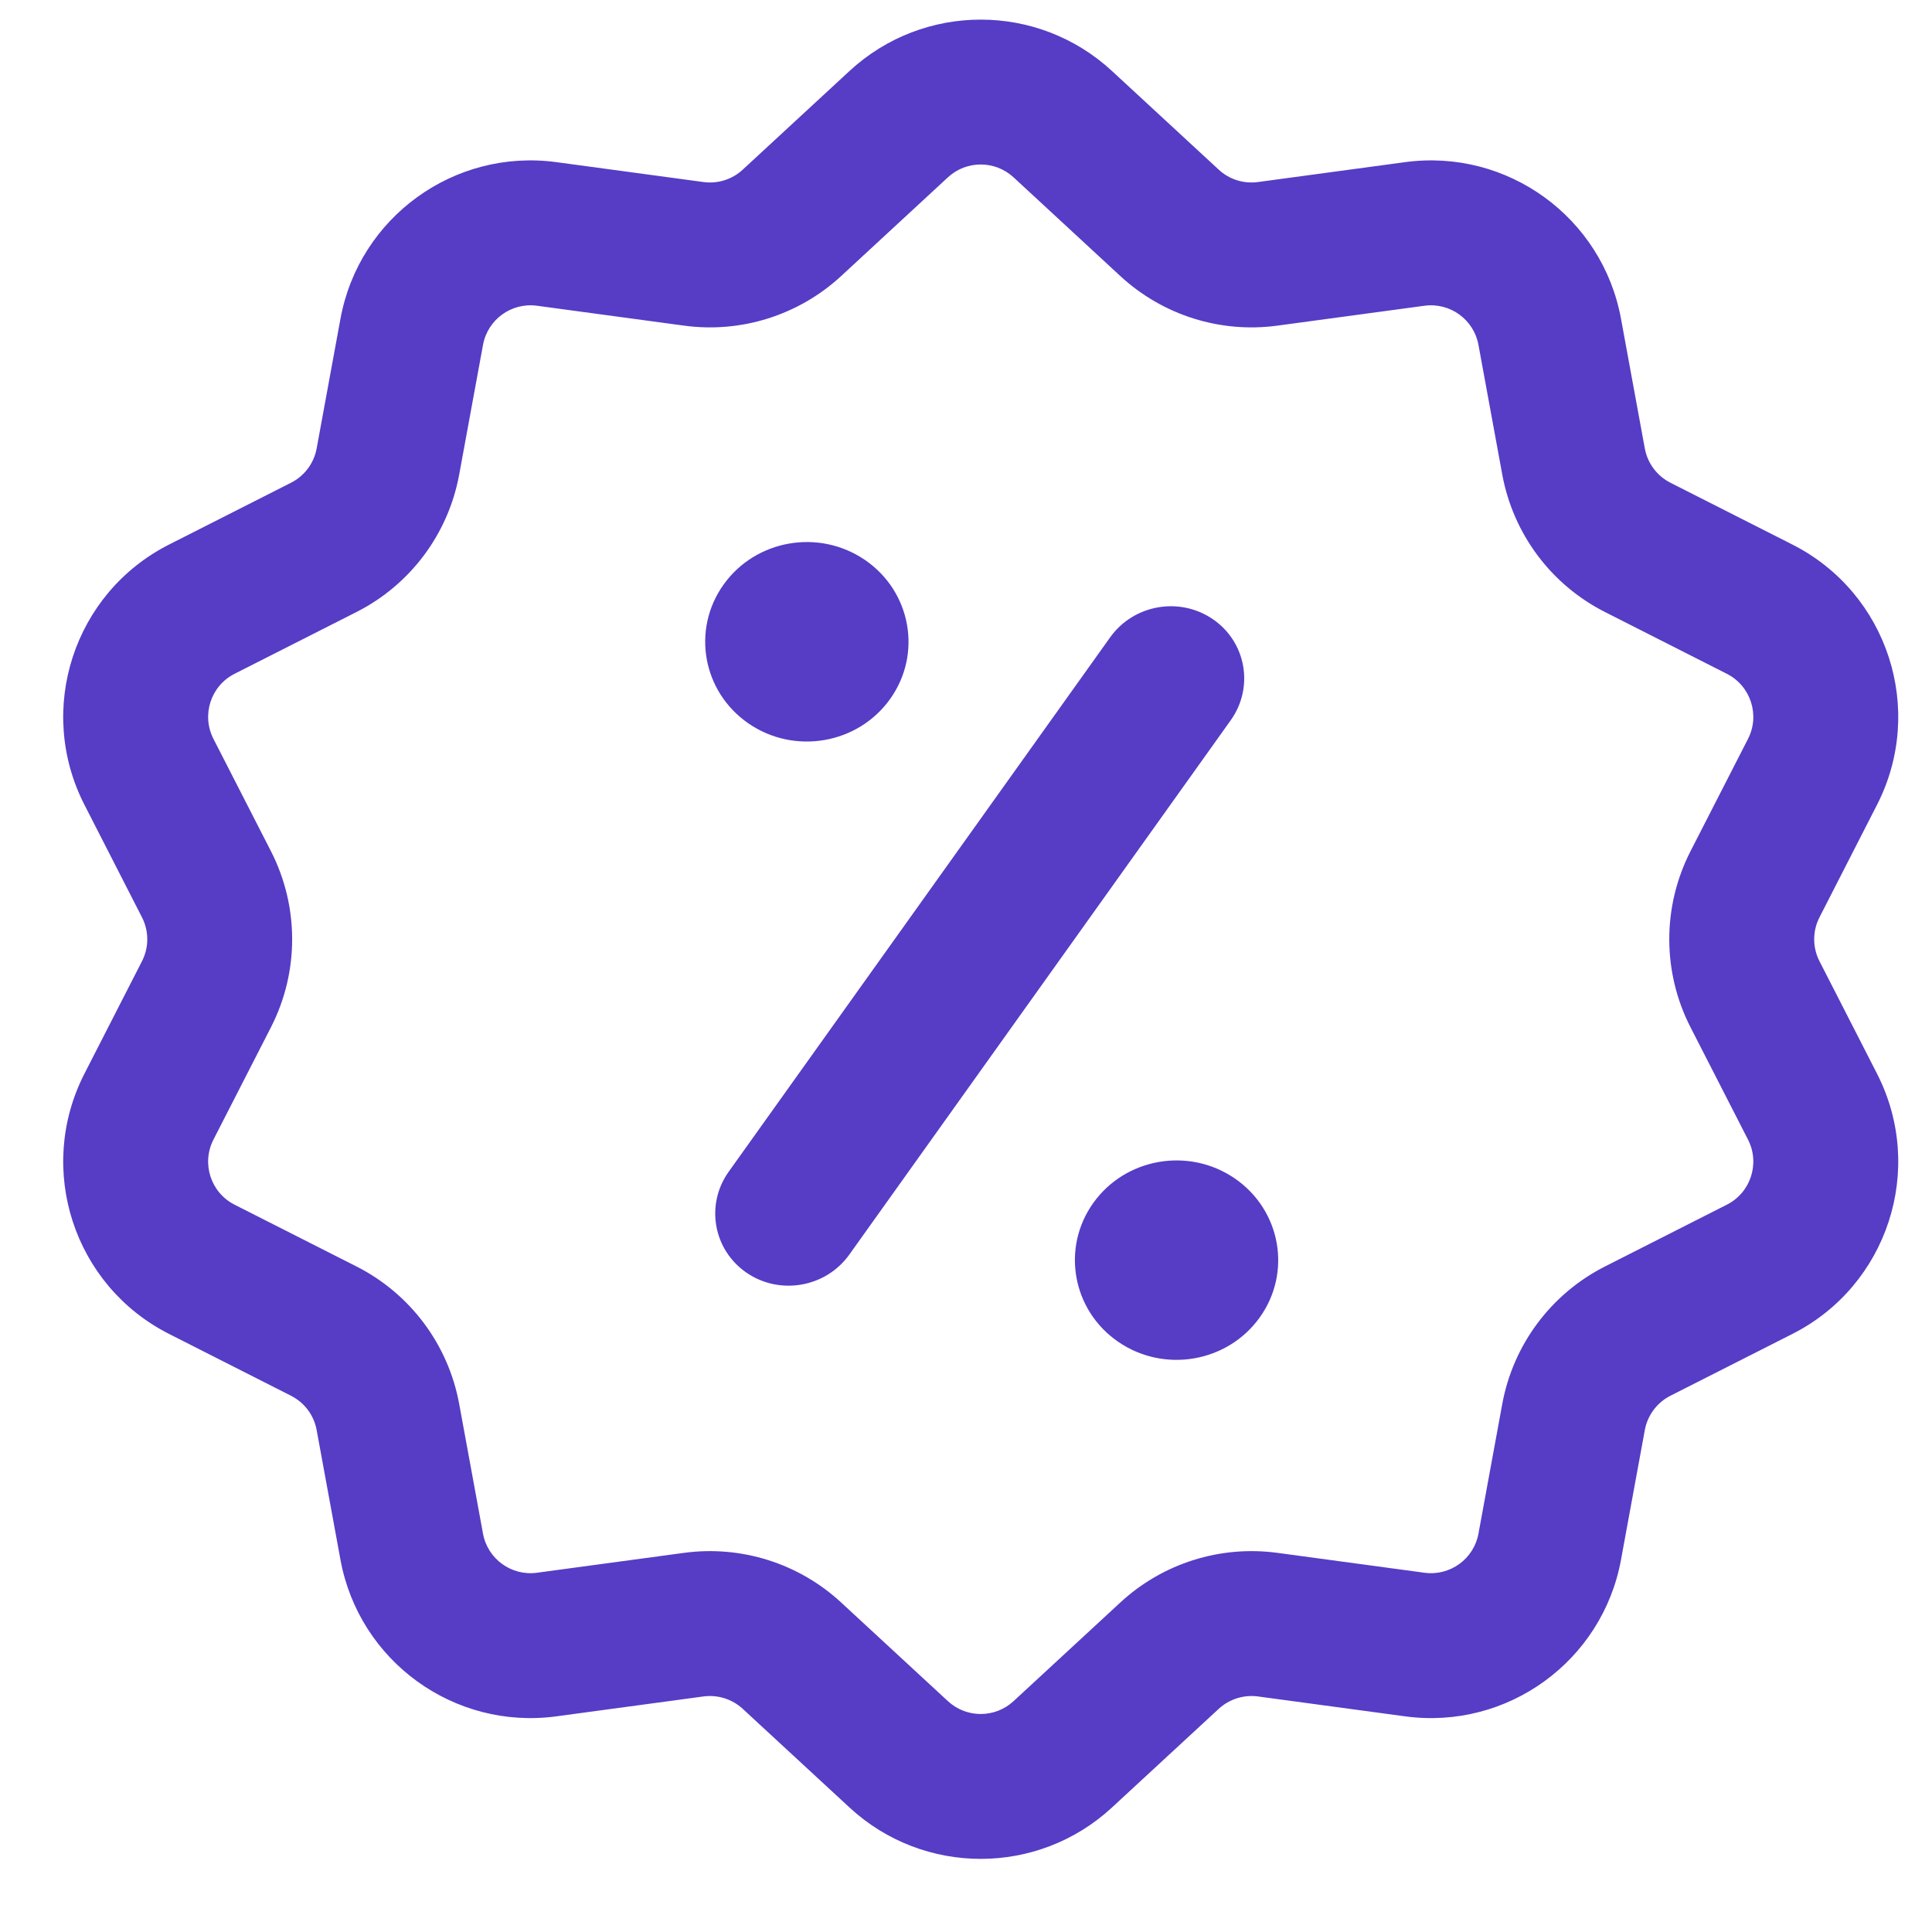 <svg width="40" height="40" viewBox="0 0 40 40" fill="none" xmlns="http://www.w3.org/2000/svg">
<g clip-path="url(#clip0_5270_17252)">
<path fill-rule="evenodd" clip-rule="evenodd" d="M17.59 1.468C19.123 0.052 21.487 0.052 23.02 1.468L25.232 3.512C25.451 3.715 25.749 3.809 26.044 3.769L29.091 3.357C31.207 3.071 33.175 4.498 33.561 6.599L34.054 9.284C34.11 9.591 34.307 9.854 34.585 9.995L37.109 11.274C39.085 12.275 39.87 14.692 38.861 16.664L37.671 18.991C37.524 19.277 37.524 19.616 37.671 19.902L38.861 22.228C39.87 24.2 39.085 26.617 37.109 27.618L34.585 28.897C34.307 29.038 34.11 29.301 34.054 29.608L33.561 32.294C33.175 34.394 31.207 35.821 29.091 35.535L26.044 35.123C25.749 35.084 25.451 35.178 25.232 35.38L23.02 37.424C21.487 38.84 19.123 38.84 17.59 37.424L15.378 35.38C15.159 35.178 14.861 35.084 14.566 35.123L11.519 35.535C9.403 35.821 7.435 34.394 7.049 32.294L6.556 29.608C6.5 29.301 6.303 29.038 6.024 28.897L3.501 27.618C1.525 26.617 0.739 24.2 1.749 22.228L2.939 19.902C3.086 19.616 3.086 19.277 2.939 18.991L1.749 16.664C0.739 14.692 1.525 12.275 3.501 11.274L6.024 9.995C6.303 9.854 6.5 9.591 6.556 9.284L7.049 6.599C7.435 4.498 9.403 3.071 11.519 3.357L14.566 3.769C14.861 3.809 15.159 3.715 15.378 3.512L17.59 1.468ZM20.984 3.671C20.6 3.317 20.009 3.317 19.626 3.671L17.414 5.716C16.538 6.525 15.346 6.902 14.164 6.742L11.117 6.33C10.588 6.259 10.096 6.615 10 7.141L9.507 9.826C9.281 11.054 8.495 12.107 7.381 12.671L4.857 13.95C4.363 14.2 4.167 14.805 4.419 15.297L5.61 17.624C6.195 18.768 6.195 20.124 5.61 21.268L4.419 23.595C4.167 24.088 4.363 24.692 4.857 24.942L7.381 26.221C8.495 26.786 9.281 27.838 9.507 29.067L10 31.752C10.096 32.277 10.588 32.633 11.117 32.562L14.164 32.15C15.346 31.991 16.538 32.367 17.414 33.177L19.626 35.221C20.009 35.575 20.6 35.575 20.984 35.221L23.196 33.177C24.072 32.367 25.264 31.991 26.446 32.15L29.493 32.562C30.022 32.633 30.514 32.277 30.61 31.752L31.103 29.067C31.329 27.838 32.115 26.786 33.229 26.221L35.752 24.942C36.246 24.692 36.443 24.088 36.191 23.595L35 21.268C34.414 20.124 34.414 18.768 35 17.624L36.191 15.297C36.443 14.805 36.246 14.2 35.752 13.95L33.229 12.671C32.115 12.107 31.329 11.054 31.103 9.826L30.61 7.141C30.514 6.615 30.022 6.259 29.493 6.33L26.446 6.742C25.264 6.902 24.072 6.525 23.196 5.716L20.984 3.671ZM18.429 14.472C17.762 15.406 16.45 15.633 15.498 14.979C14.546 14.325 14.314 13.037 14.981 12.103C15.648 11.169 16.96 10.942 17.912 11.596C18.864 12.25 19.096 13.538 18.429 14.472ZM22.984 13.196C23.47 12.515 24.423 12.347 25.113 12.821C25.802 13.294 25.967 14.23 25.481 14.912L17.585 25.974C17.099 26.655 16.145 26.823 15.456 26.35C14.766 25.876 14.601 24.94 15.087 24.259L22.984 13.196ZM23.152 27.781C24.104 28.435 25.416 28.208 26.083 27.274C26.75 26.34 26.518 25.053 25.566 24.399C24.614 23.745 23.302 23.972 22.635 24.906C21.969 25.84 22.2 27.127 23.152 27.781Z" fill="#573CC6"/>
</g>
<defs>
<clipPath id="clip0_5270_17252">
<rect width="40" height="40" rx="4" fill="white"/>
</clipPath>
</defs>
</svg>
